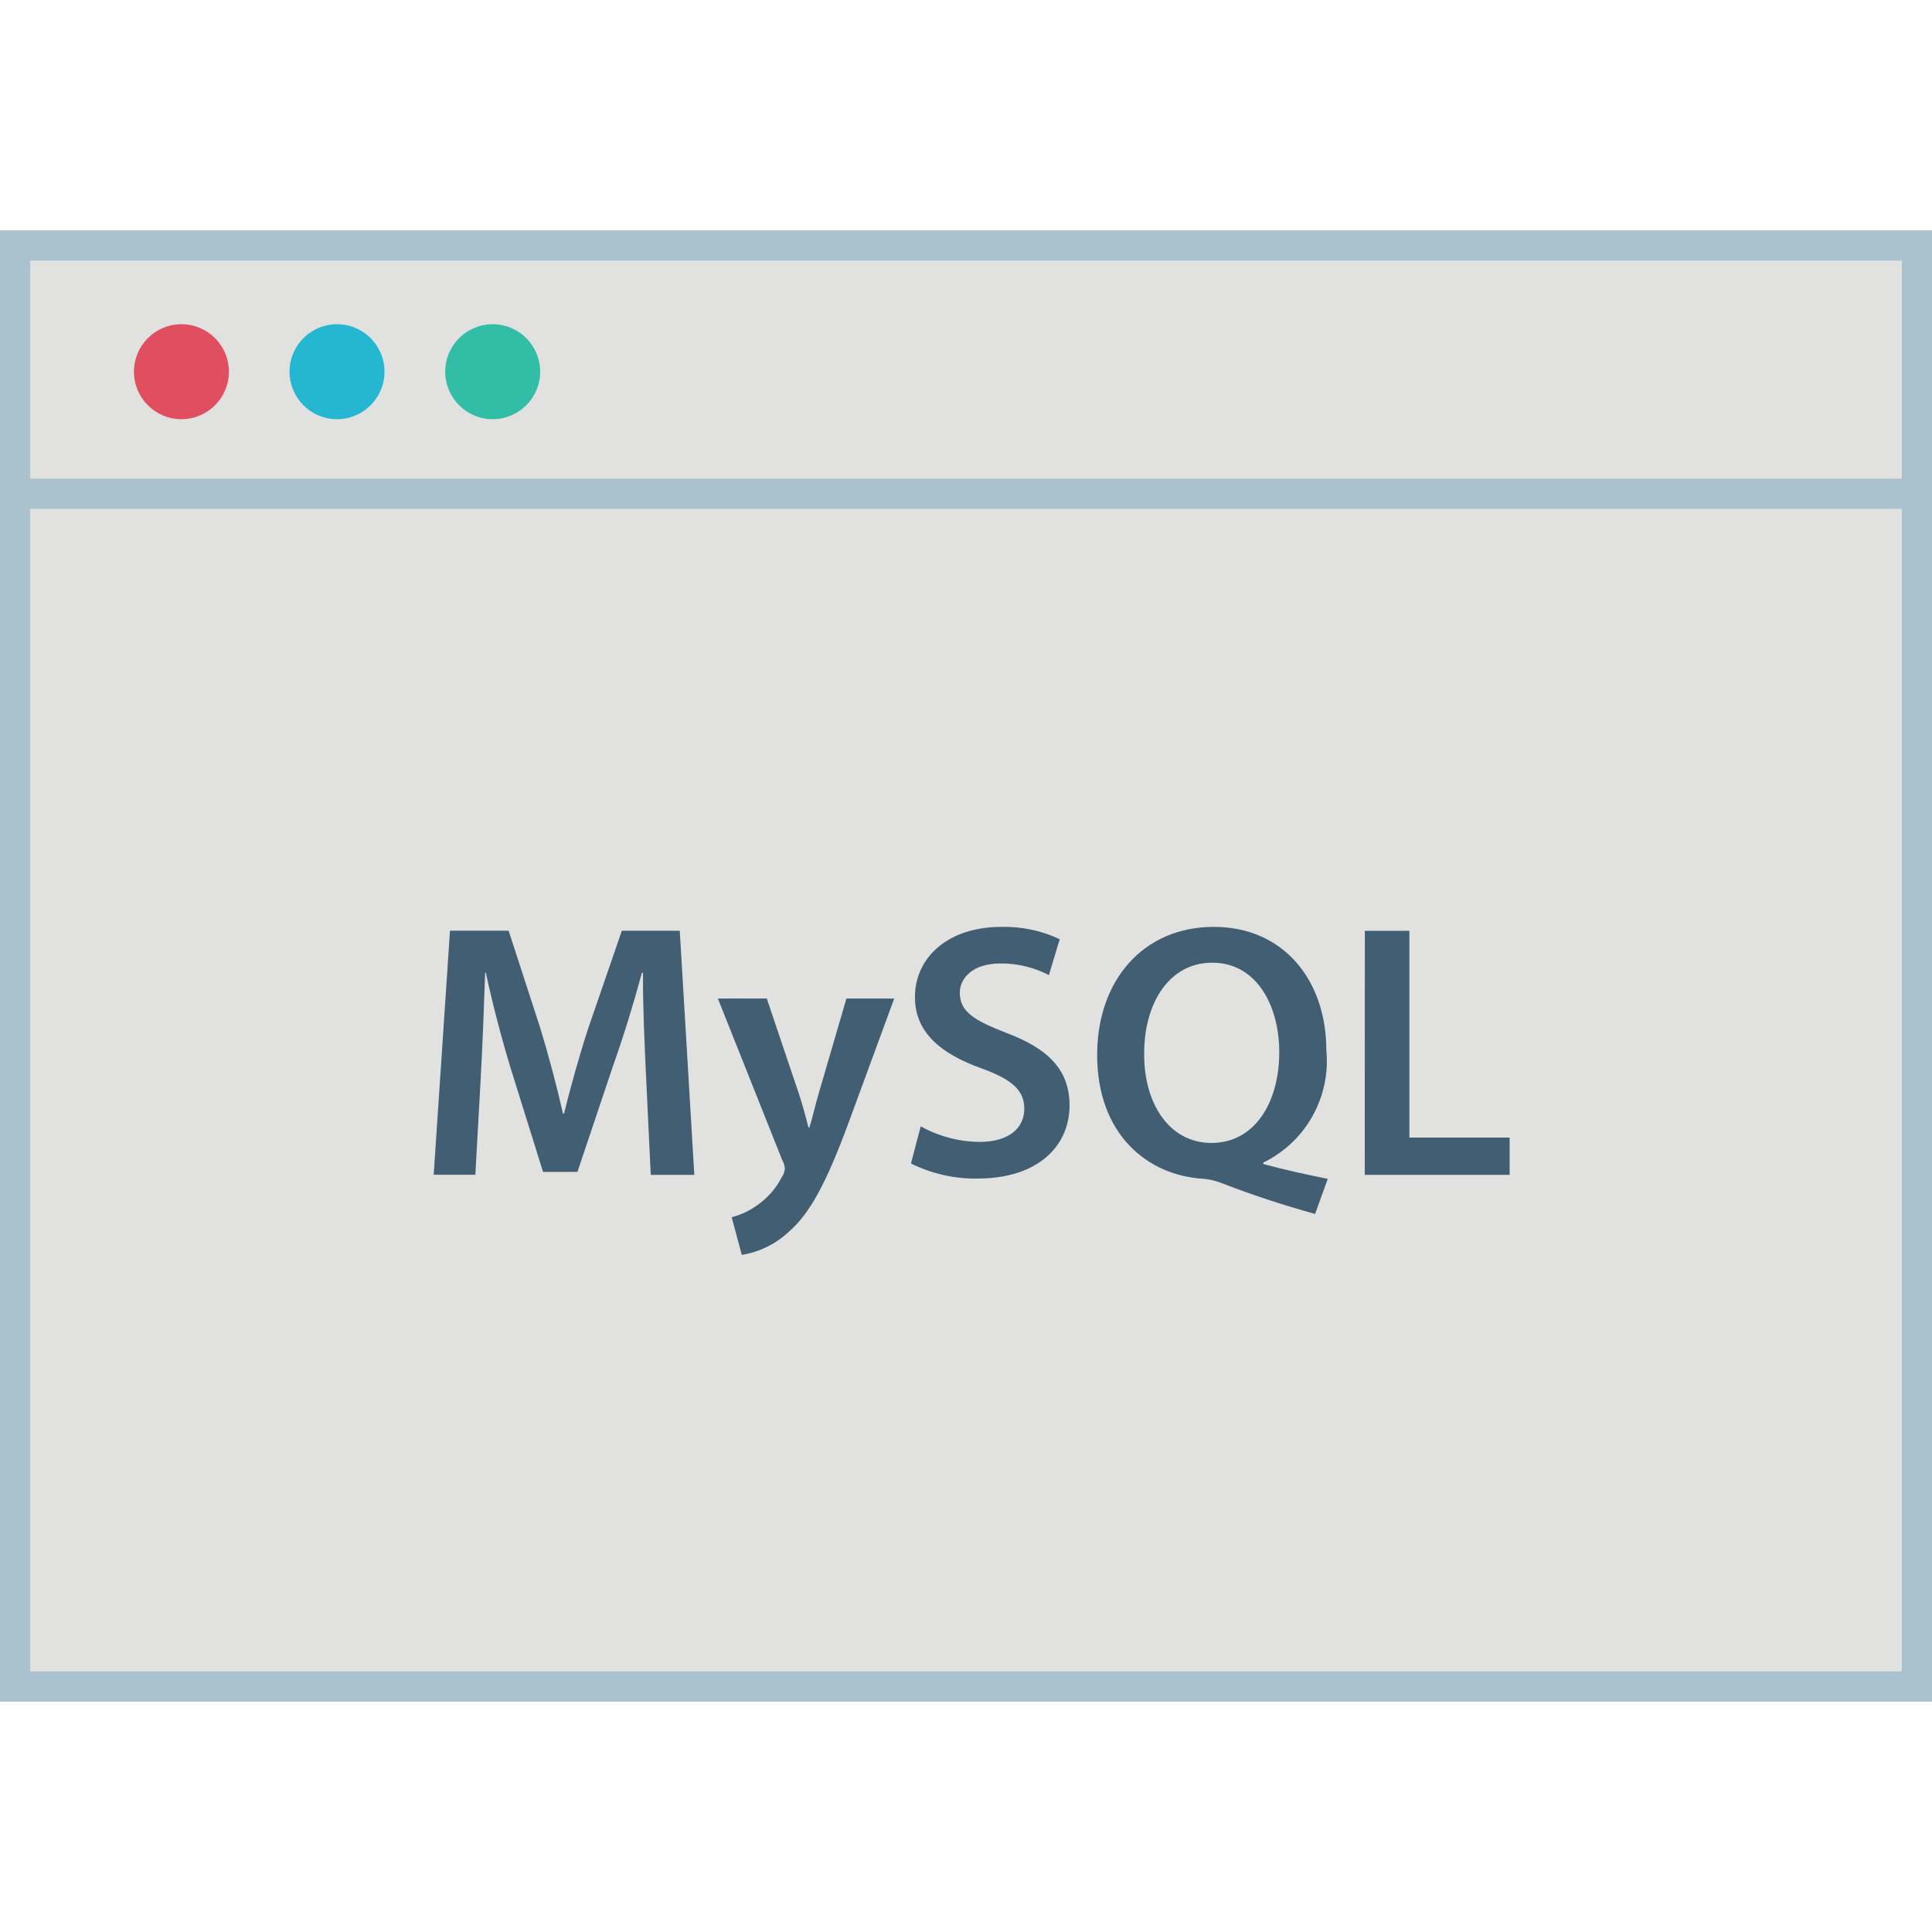 <!DOCTYPE svg PUBLIC "-//W3C//DTD SVG 1.1//EN" "http://www.w3.org/Graphics/SVG/1.1/DTD/svg11.dtd">
<!-- Uploaded to: SVG Repo, www.svgrepo.com, Transformed by: SVG Repo Mixer Tools -->
<svg version="1.1" id="Layer_1" xmlns="http://www.w3.org/2000/svg" xmlns:xlink="http://www.w3.org/1999/xlink" viewBox="0 0 512 512" xml:space="preserve" width="800px" height="800px" fill="#000000">
<g id="SVGRepo_bgCarrier" stroke-width="0"/>
<g id="SVGRepo_tracerCarrier" stroke-linecap="round" stroke-linejoin="round"/>
<g id="SVGRepo_iconCarrier"> <rect x="4" y="65.048" style="fill:#e1e1e0;" width="504" height="381.896"/> <g> <path style="fill:#AAC1CE;" d="M504,69.048v373.904H8V69.048H504 M512,61.048H0v389.904h512V61.048z"/> <rect x="2.992" y="126.848" style="fill:#AAC1CE;" width="505.84" height="8"/> </g> <circle style="fill:#E04F5F;" cx="48.08" cy="98.504" r="12.584"/> <circle style="fill:#25B6D2;" cx="89.312" cy="98.504" r="12.584"/> <circle style="fill:#32BEA6;" cx="130.568" cy="98.504" r="12.584"/> <g> <path style="fill:#415E72;" d="M171.2,284.96c-0.384-8.352-0.864-18.4-0.8-27.16h-0.288c-2.112,7.864-4.8,16.6-7.68,24.76l-9.4,28 h-9.12l-8.632-27.632c-2.496-8.248-4.8-17.08-6.52-25.144h-0.192c-0.288,8.448-0.672,18.712-1.152,27.536l-1.44,26h-11.04 l4.32-64.672h15.536l8.448,26.008c2.304,7.576,4.32,15.248,5.952,22.448h0.28c1.736-7,3.936-14.96,6.4-22.544l8.92-25.904h15.352 L184,311.344h-11.544L171.2,284.96z"/> <path style="fill:#415E72;" d="M203.2,264.616l8.448,25.04c0.96,2.88,1.92,6.4,2.592,9.12h0.28c0.8-2.688,1.6-6.144,2.504-9.208 l7.288-24.944h12.664l-11.704,31.848c-6.4,17.472-10.752,25.232-16.312,30.032c-3.432,3.2-7.744,5.304-12.376,6.048l-2.688-9.976 c2.488-0.64,4.832-1.752,6.904-3.264c2.696-1.912,4.888-4.44,6.4-7.384c0.432-0.632,0.704-1.36,0.8-2.12 c-0.032-0.808-0.264-1.6-0.672-2.296l-17.08-42.888L203.2,264.616z"/> <path style="fill:#415E72;" d="M244,298.488c4.784,2.664,10.16,4.088,15.64,4.128c7.576,0,11.808-3.544,11.808-8.8 c0-4.896-3.264-7.776-11.512-10.752c-10.648-3.832-17.464-9.496-17.464-18.808c0-10.552,8.8-18.616,22.832-18.616 c5.36-0.144,10.688,0.968,15.536,3.264l-2.872,9.496c-3.968-2.056-8.384-3.112-12.856-3.072c-7.488,0-10.752,4-10.752,7.776 c0,4.984,3.744,7.288,12.384,10.648c11.2,4.216,16.696,9.88,16.696,19.2c0,10.36-7.864,19.384-24.56,19.384 c-6.056,0.064-12.04-1.312-17.464-4L244,298.488z"/> <path style="fill:#415E72;" d="M348.512,321.704c-8.544-2.352-16.968-5.136-25.232-8.344c-1.36-0.504-2.776-0.824-4.216-0.96 c-14.968-0.8-28.304-11.8-28.304-32.8c0-20,12.376-33.968,30.896-33.968c18.712,0,29.832,14.4,29.832,32.624 c1.224,12.456-5.44,24.36-16.696,29.832v0.392c5.6,1.528,11.808,2.872,17.08,3.928L348.512,321.704z M339.016,278.824 c0-12.384-6.048-23.704-17.752-23.704s-18.144,11.2-18.04,24.176c-0.104,12.952,6.52,23.6,17.84,23.6 S339.016,292.344,339.016,278.824z"/> <path style="fill:#415E72;" d="M361.696,246.672h11.808v54.792h26.568v9.88h-38.4L361.696,246.672z"/> </g> </g>
</svg>